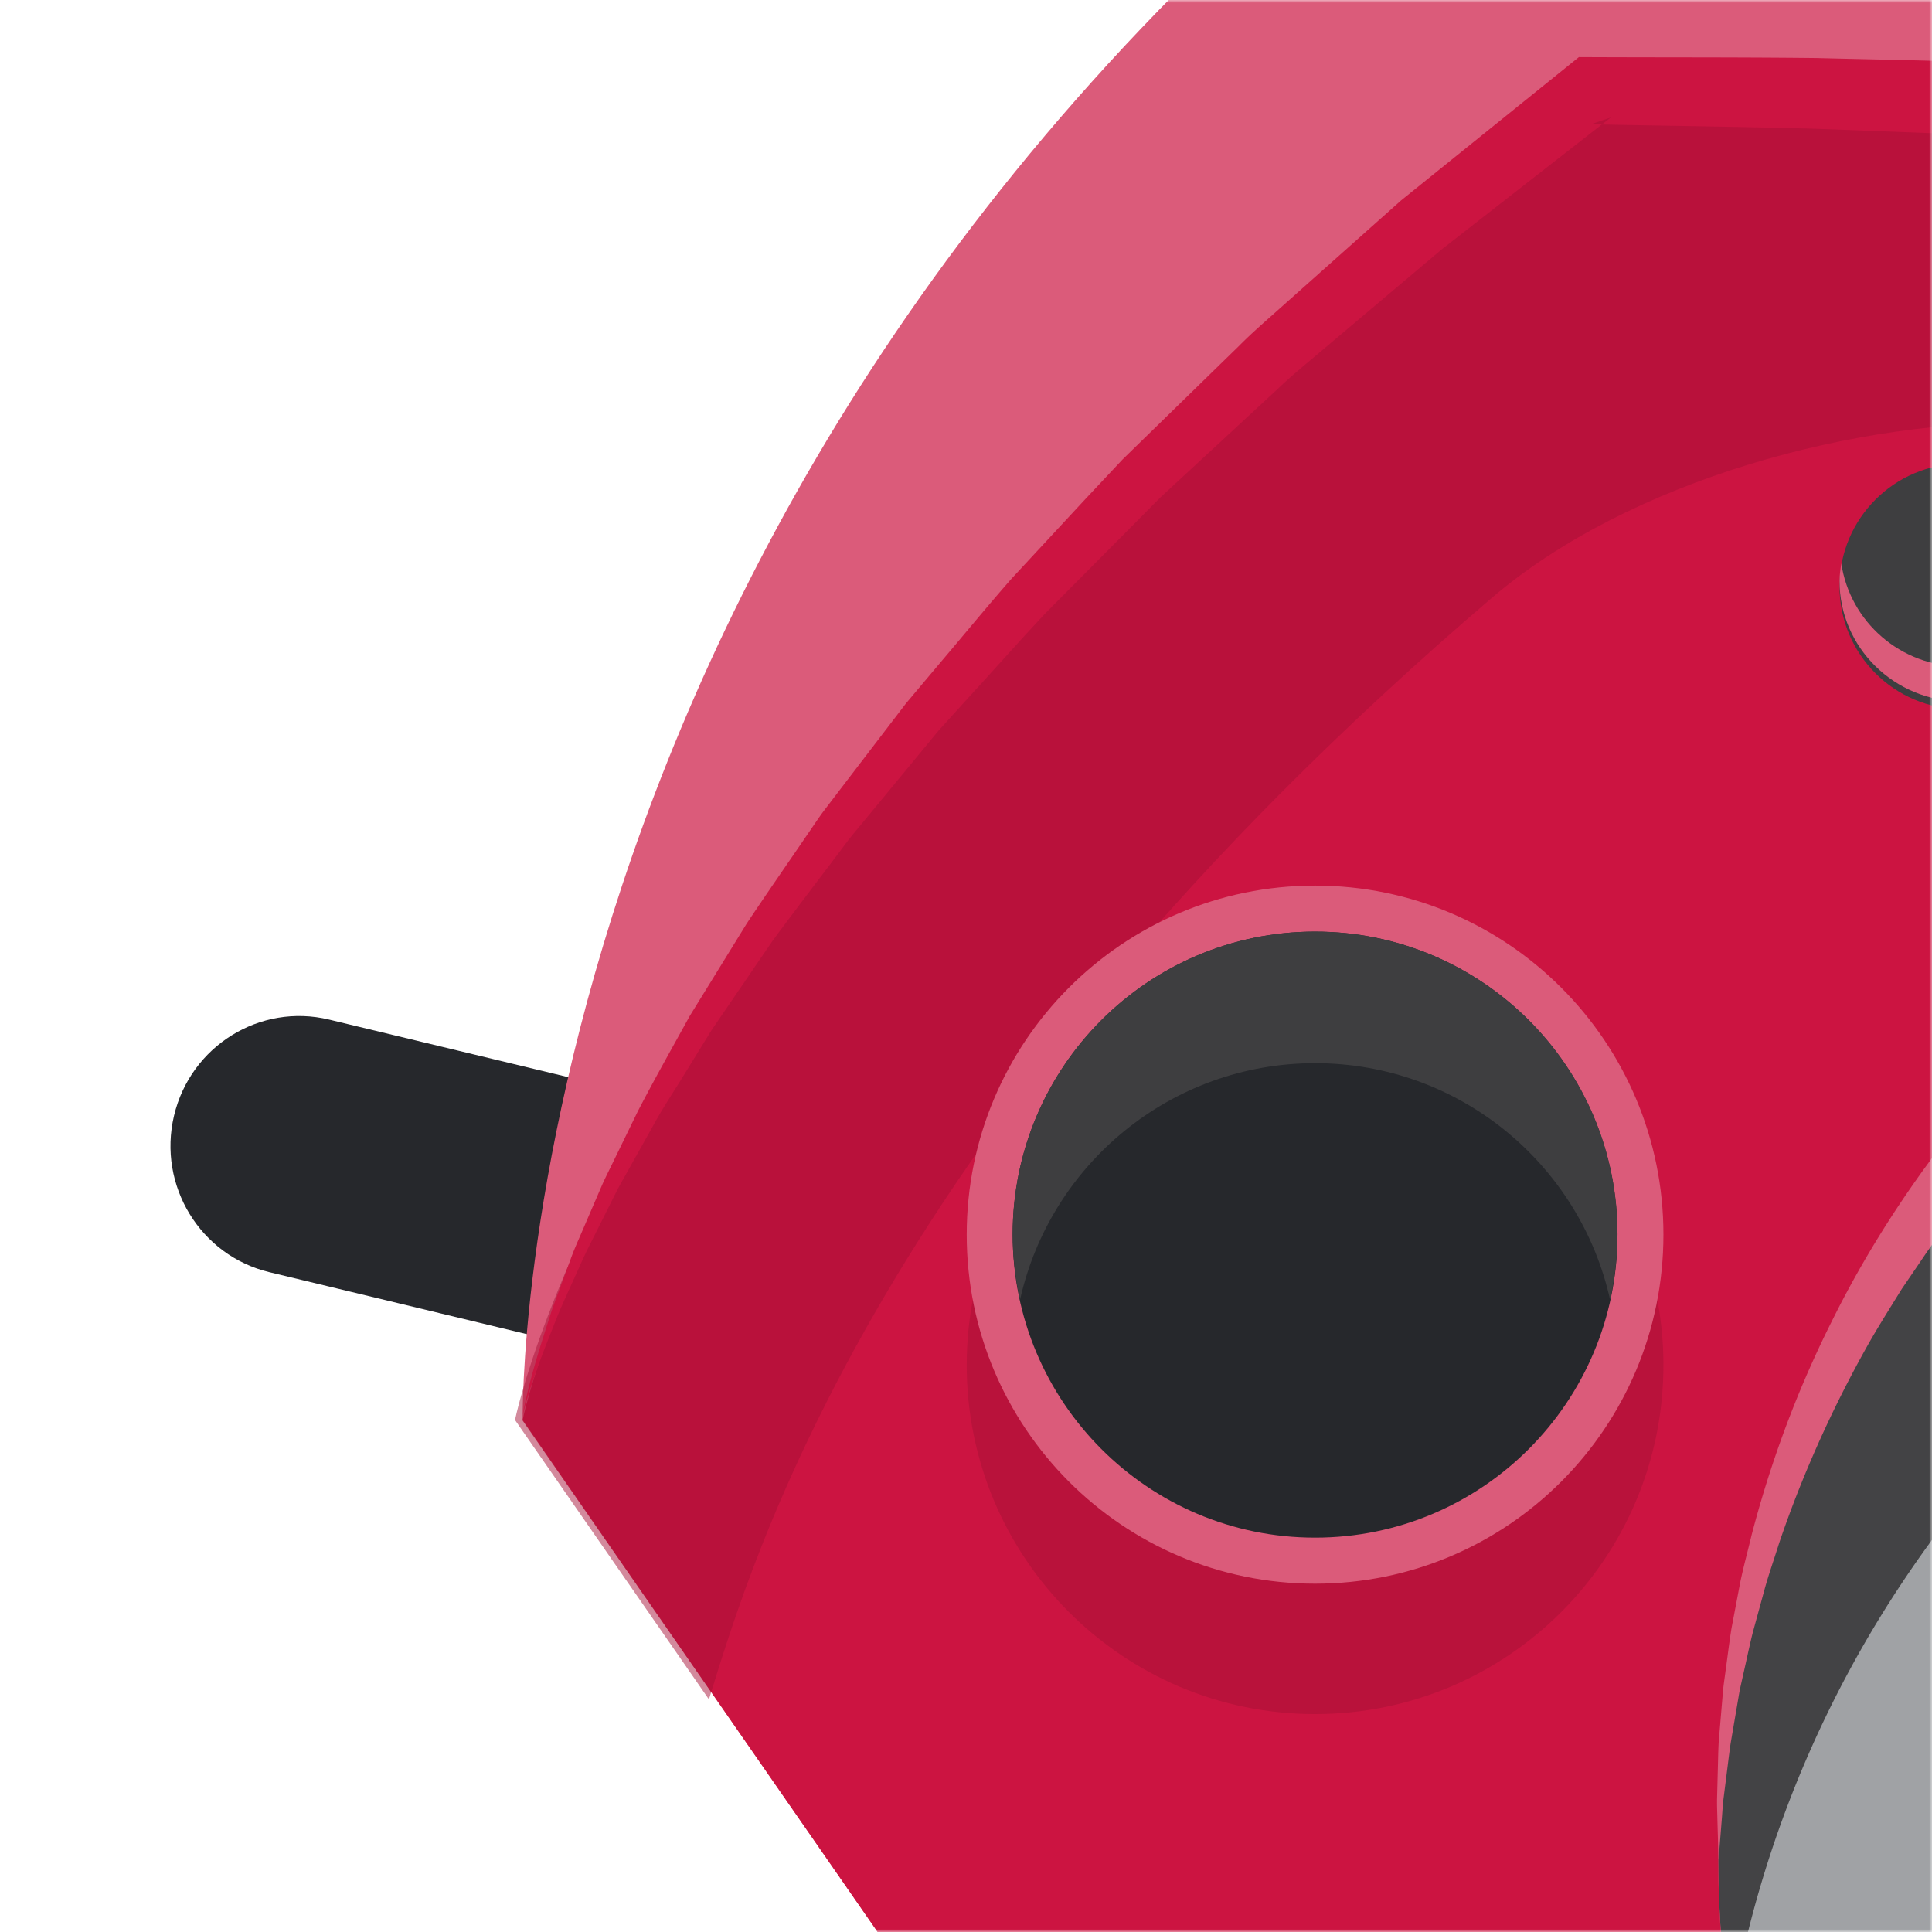 <svg xmlns="http://www.w3.org/2000/svg" xmlns:xlink="http://www.w3.org/1999/xlink" viewBox="0 0 340 340"><defs><path id="c" d="M0 0h381.305v175.5H0z"/><path id="a" d="M0 0h340v340H0z"/></defs><g fill="none" fill-rule="evenodd"><mask id="b" fill="#fff"><use xlink:href="#a"/></mask><g mask="url(#b)"><path fill="#26282C" d="M820.048 136.232a969.832 969.832 0 0 0-27.523-16.817c-54.684-32.31-111.319-58.972-171.36-80.71l47.46-80.118c2.59-4.42 6.813-6.744 8.766-7.292 68.262 25.932 131.394 57.879 192.844 97.573.044 1.277-.227 3.509-1.636 5.833l-21.391 35.912-27.16 45.62ZM902.073 6.165l-.636-.41c-65.947-42.838-133.71-77.2-207.197-104.91l-.771-.273c-24.707-8.522-55.001 4.74-70.444 30.808L542 68.146l31.475 10.345c80.163 26.342 153.784 61.296 224.364 106.641 5.403 3.465 10.809 6.973 16.168 10.574L837.17 211.2l67.583-113.476L914.107 82c15.943-26.751 10.675-60.065-12.034-75.835Z"/><g transform="translate(542 -102)"><mask id="d" fill="#fff"><use xlink:href="#c"/></mask><path fill="#505255" d="M88.158 54.793c15.462-26.043 45.769-39.295 70.516-30.802l.754.27c73.556 27.738 141.401 62.042 207.419 104.873l.658.441c5.73 3.97 10.347 9.06 13.8 14.876-1.667-14.645-8.761-27.958-20.823-36.308l-.658-.44C293.807 64.87 225.962 30.566 152.405 2.83l-.753-.271c-24.748-8.493-55.054 4.76-70.517 30.802L0 170.083l16.525 5.417L88.158 54.793Z" mask="url(#d)"/></g><path fill="#15171B" d="M904.442 97.637 837.167 211.2l-23.057-15.507c-5.335-3.603-10.715-7.115-16.096-10.58-1.356-1.87-2.576-3.831-3.707-5.838-6.691-12.178-8.318-26.727-6.24-40.5.86-5.837 2.442-12.77 4.658-19.428a959.16 959.16 0 0 1 27.397 16.828l27.037-45.652c6.375-.548 12.75-.823 19.17-.823 13.111-.043 26.901 1.28 38.113 7.937"/><path fill="#26282C" d="m109.872 238.92-62.473-15.04c-12.17-2.93-19.68-15.255-16.775-27.53 2.905-12.275 15.124-19.85 27.294-16.92l62.472 15.04c12.17 2.93 19.68 15.255 16.775 27.53-2.904 12.275-15.123 19.85-27.293 16.92m817.853-12.15-62.473-15.04c-12.17-2.93-19.68-15.255-16.775-27.53 2.904-12.275 15.124-19.85 27.293-16.92l62.473 15.04c12.17 2.93 19.68 15.255 16.775 27.53-2.904 12.275-15.124 19.85-27.293 16.92"/><path fill="#363639" d="M191.684 390.75h654.821V292.2H191.684z"/><path fill="#2A2A2D" d="M191.684 355.65h654.821V284.1H191.684z"/><path fill="#26282C" d="M735.83 335.826c5.282 5.48 6.639 17.286 6.871 19.581a231.21 231.21 0 0 1-.794 5.995c-.935-.515-16.035-8.619-18.56-.467-2.62 8.384 2.712 8.994 7.433 15.974 4.396 6.512 3.46 18.972 3.32 20.704-.468 1.547-.935 3.14-1.45 4.638-.094.329-.186.61-.28.937-.093-.046-.515-.42-1.216-.937-3.553-2.576-13.745-9.228-17.065-2.81-.515 1.03-.889 1.967-1.121 2.81-1.544 5.574 2.711 7.542 5.656 14.288 3.179 7.073.234 18.878-.28 20.845-.888 1.78-1.776 3.562-2.665 5.294-.468-.515-12.11-13.772-17.346-6.886-2.898 3.842-2.805 6.277-1.73 9.088.796 2.296 2.29 4.778 3.226 8.526 1.917 7.589-3.132 18.878-3.927 20.564-1.168 1.547-2.383 3.092-3.553 4.592-.701-1.125-9.678-15.46-15.849-9.697-6.452 5.995-2.15 9.134-1.59 17.566.56 7.402-5.657 17.052-7.2 19.3-1.496 1.405-2.993 2.857-4.535 4.262-.28-.795-5.424-13.677-11.642-13.162l-24.685-28.622c1.402-2.342 2.244-5.06 2.244-7.964 0-7.542-5.283-13.866-12.342-15.365a15.65 15.65 0 0 0-3.32-.374c-1.123 0-2.244.14-3.32.374-7.06 1.499-12.39 7.823-12.39 15.365 0 8.667 7.06 15.692 15.71 15.692 2.103 0 4.114-.42 5.937-1.17l25.247 29.278c-.281 2.763.561 5.996.047 10.633-.795 7.777-9.35 16.63-10.613 17.894-1.684 1.078-3.32 2.155-5.003 3.187-.187-.985-3.693-17.896-11.594-14.57-8.089 3.42-5.144 7.87-7.482 15.975-2.15 7.635-12.436 14.99-13.698 15.927-1.777.75-3.553 1.452-5.33 2.202-.047-.702-.468-18.316-8.884-16.396-8.555 1.92-6.405 6.84-10.145 14.429-3.366 6.932-14.212 12.32-16.13 13.21-1.916.421-3.833.89-5.75 1.311.094-.562 2.711-18.129-5.891-17.708-8.789.422-7.526 5.622-12.483 12.461-4.489 6.137-15.802 9.557-18.094 10.165-1.964.095-3.973.188-5.984.235.467-1.312 5.611-17.332-2.759-18.364-8.742-1.123-8.368 4.217-14.446 10.072-5.47 5.293-17.253 6.652-19.589 6.887-1.963-.235-3.974-.47-5.938-.75.514-.984 8.603-16.114.467-18.644-8.368-2.577-8.977 2.717-15.99 7.448-6.498 4.404-18.888 3.467-20.664 3.326-1.824-.562-3.693-1.124-5.517-1.734.374-.468 11.408-14.334 3.693-18.27-7.807-4.027-9.304 1.078-17.018 4.545-7.06 3.138-18.888.188-20.804-.327-1.777-.89-3.555-1.735-5.284-2.67.514-.47 13.7-12.134 6.826-17.38-6.966-5.294-9.351-.515-17.533 1.499-7.574 1.921-18.842-3.138-20.524-3.935-1.544-1.124-3.086-2.388-4.583-3.56 1.123-.703 15.43-9.65 9.679-15.88-5.984-6.465-9.117-2.155-17.533-1.547-7.433.515-17.018-5.715-19.262-7.26a373.14 373.14 0 0 1-4.254-4.497c.794-.328 13.65-5.48 13.137-11.712l28.567-24.687c2.338 1.36 5.048 2.203 7.947 2.203 7.715 0 14.12-5.575 15.43-12.883.186-.89.28-1.827.28-2.811 0-8.665-7.013-15.692-15.71-15.692-8.65 0-15.661 7.027-15.661 15.692 0 .937.092 1.874.28 2.811.187 1.078.468 2.155.888 3.138l-29.222 25.344c-2.804-.328-5.983.515-10.612.046-7.761-.843-16.597-9.415-17.859-10.68a463.422 463.422 0 0 1-3.226-5.013c1.028-.187 17.86-3.7 14.586-11.571-.187-.468-.374-.89-.607-1.264-3.32-6.559-7.714-4.076-15.381-6.23-7.575-2.202-14.962-12.508-15.85-13.773-.749-1.78-1.497-3.56-2.198-5.34.7 0 18.28-.468 16.364-8.9-1.497-6.746-4.863-6.84-9.958-8.386-1.357-.42-2.852-.936-4.441-1.733-6.92-3.42-12.298-14.287-13.186-16.162-.421-1.967-.888-3.887-1.31-5.807.562.093 18.094 2.763 17.675-5.903-.422-8.807-5.611-7.542-12.438-12.508-6.17-4.45-9.536-15.833-10.145-18.128a245.339 245.339 0 0 1-.234-5.997c1.31.468 17.253 5.622 18.328-2.764 1.121-8.713-4.208-8.385-10.1-14.475-5.282-5.48-6.591-17.285-6.825-19.581.234-2.013.468-4.028.748-5.995.935.515 16.083 8.665 18.608.515 2.572-8.432-2.712-8.995-7.433-16.02-4.396-6.512-3.46-18.974-3.32-20.706.56-1.875 1.122-3.748 1.73-5.575.467.375 14.307 11.43 18.234 3.747 4.02-7.87-1.076-9.322-4.536-17.051-3.132-7.12-.234-18.925.327-20.892.843-1.78 1.731-3.56 2.665-5.294.421.515 12.11 13.772 17.345 6.886 5.284-7.027.514-9.369-1.542-17.614-1.87-7.589 3.179-18.877 3.927-20.564 1.168-1.545 2.385-3.045 3.6-4.59.702 1.123 9.631 15.457 15.85 9.695 6.451-5.995 2.15-9.134 1.543-17.566-.514-7.4 5.704-17.05 7.246-19.3 1.497-1.405 2.992-2.857 4.488-4.215.327.75 5.47 13.677 11.69 13.115l24.638 28.623c-1.355 2.342-2.245 5.058-2.245 8.01 0 8.667 7.06 15.694 15.71 15.694 8.649 0 15.662-7.027 15.662-15.694 0-8.712-7.013-15.74-15.662-15.74-2.103 0-4.114.423-5.938 1.171l-25.294-29.277c.327-2.764-.514-5.997-.046-10.634.842-7.777 9.397-16.582 10.66-17.894a182.122 182.122 0 0 1 5.002-3.185c.187.983 3.693 17.894 11.549 14.567 8.134-3.42 5.142-7.87 7.48-15.974 2.197-7.635 12.436-14.99 13.745-15.927 1.777-.75 3.553-1.452 5.33-2.2 0 .748.467 18.314 8.883 16.394 8.557-1.92 6.405-6.792 10.099-14.427 3.413-6.934 14.26-12.274 16.13-13.164a256.99 256.99 0 0 1 5.797-1.358c-.093.562-2.758 18.129 5.89 17.707 8.79-.422 7.528-5.622 12.485-12.461 4.44-6.136 15.801-9.51 18.046-10.165 2.01-.093 4.02-.188 6.031-.235-.467 1.36-5.61 17.333 2.759 18.364 8.696 1.124 8.369-4.216 14.446-10.072 5.47-5.293 17.206-6.652 19.544-6.885 2.009.233 3.972.515 5.983.748-.514.984-8.648 16.114-.514 18.644 8.416 2.624 8.977-2.716 15.99-7.448 6.498-4.402 18.935-3.467 20.664-3.326 1.871.562 3.74 1.124 5.564 1.734-.374.468-11.407 14.334-3.74 18.27 7.807 4.027 9.304-1.078 17.019-4.498 7.058-3.185 18.887-.235 20.85.28 1.777.89 3.508 1.78 5.285 2.672-.514.468-13.746 12.132-6.874 17.379 7.014 5.34 9.351.515 17.58-1.5 7.574-1.92 18.84 3.138 20.524 3.935 1.543 1.172 3.04 2.39 4.583 3.56-1.17.703-15.429 9.65-9.678 15.882 5.984 6.463 9.117 2.153 17.532 1.545 7.386-.515 17.019 5.715 19.262 7.26 1.403 1.5 2.852 3 4.209 4.544-.749.28-13.653 5.435-13.091 11.665l-28.568 24.734c-2.337-1.405-5.048-2.248-7.994-2.248-8.65 0-15.663 7.025-15.663 15.692s7.013 15.692 15.663 15.692c8.696 0 15.709-7.025 15.709-15.692a14.89 14.89 0 0 0-1.215-5.95l29.267-25.296c2.759.282 5.985-.562 10.566-.047 7.809.797 16.598 9.37 17.906 10.634 1.076 1.64 2.151 3.327 3.18 5.013-.982.187-17.86 3.701-14.54 11.617 3.413 8.104 7.807 5.154 15.943 7.449 7.62 2.202 14.96 12.507 15.896 13.772.748 1.78 1.45 3.56 2.196 5.34-.746 0-18.279.47-16.41 8.901 1.964 8.573 6.827 6.418 14.447 10.165 6.92 3.373 12.25 14.24 13.138 16.162.467 1.92.935 3.84 1.355 5.76-.607-.093-18.092-2.715-17.672 5.904.421 8.806 5.61 7.542 12.437 12.507 6.125 4.498 9.491 15.833 10.145 18.13.094 1.967.187 3.98.234 5.995-1.356-.468-17.298-5.62-18.328 2.764-1.122 8.76 4.209 8.385 10.053 14.475"/><path fill="#A0A2A5" d="m652.161 201.189-5.26 4.552a15.682 15.682 0 0 1 1.187 5.97c0 8.69-7.031 15.733-15.702 15.733-8.672 0-15.701-7.043-15.701-15.732 0-8.69 7.03-15.732 15.701-15.732 2.924 0 5.628.854 7.972 2.248l5.305-4.59c-36.109-39.801-88.194-64.788-146.105-64.788-47.527 0-91.124 16.838-125.192 44.872l4.542 5.272c1.84-.758 3.849-1.189 5.96-1.189 8.671 0 15.702 7.043 15.702 15.732 0 8.688-7.03 15.732-15.701 15.732-8.672 0-15.702-7.044-15.702-15.732 0-2.93.851-5.639 2.244-7.988l-4.58-5.315c-39.724 36.178-64.663 88.366-64.663 146.391 0 47.619 16.804 91.3 44.785 125.435l5.262-4.55a15.69 15.69 0 0 1-1.187-5.973c0-8.688 7.03-15.73 15.702-15.73 8.67 0 15.7 7.042 15.7 15.73 0 8.689-7.03 15.733-15.7 15.733-2.925 0-5.628-.854-7.973-2.25l-5.305 4.591c36.108 39.8 88.194 64.789 146.106 64.789 47.526 0 91.122-16.838 125.19-44.874l-4.541-5.27a15.606 15.606 0 0 1-5.961 1.189c-8.671 0-15.702-7.045-15.702-15.732 0-8.69 7.031-15.732 15.702-15.732 8.672 0 15.702 7.043 15.702 15.732 0 2.93-.852 5.639-2.245 7.987l4.58 5.315c39.725-36.177 64.664-88.366 64.664-146.39 0-47.62-16.805-91.302-44.786-125.436"/><path fill="#B4B5B8" d="M620.147 326.625c0 66.73-53.99 120.825-120.59 120.825-66.598 0-120.589-54.096-120.589-120.825 0-66.73 53.99-120.825 120.59-120.825 66.599 0 120.59 54.096 120.59 120.825"/><path fill="#26282C" d="M499.556 288.822c-20.805 0-37.731 16.957-37.731 37.802s16.926 37.804 37.73 37.804c20.805 0 37.736-16.96 37.736-37.804 0-20.845-16.93-37.802-37.735-37.802m0 128.928c-50.148 0-90.945-40.878-90.945-91.126 0-50.246 40.797-91.124 90.945-91.124 50.152 0 90.95 40.878 90.95 91.124 0 50.248-40.798 91.126-90.95 91.126"/><path fill="#8D8E93" d="M544.695 327.3c0 25.35-20.51 45.9-45.81 45.9-25.302 0-45.811-20.55-45.811-45.9 0-25.35 20.51-45.9 45.81-45.9 25.301 0 45.81 20.55 45.81 45.9"/><path fill="#D7D7D9" d="M498.884 295c22.79 0 41.639 16.917 45.166 39.05.389-2.438.645-4.924.645-7.473 0-25.696-20.51-46.527-45.81-46.527-25.302 0-45.811 20.831-45.811 46.527 0 2.55.256 5.035.644 7.473 3.53-22.133 22.377-39.05 45.166-39.05"/><path fill="#434345" d="M744.105 318.818c-.07-2.009-.138-4.017-.257-6.015-.624-2.279-3.992-13.653-10.134-18.124-6.839-4.979-12.007-3.711-12.437-12.516-.422-8.658 17.093-5.998 17.676-5.907-.411-1.948-.878-3.872-1.335-5.802-.893-1.903-6.236-12.79-13.162-16.174-7.597-3.712-12.466-1.563-14.414-10.16-1.908-8.42 15.648-8.88 16.372-8.895a245.943 245.943 0 0 0-2.204-5.335c-.906-1.303-8.26-11.598-15.865-13.782-8.125-2.333-12.549.632-15.955-7.495-3.307-7.888 13.56-11.406 14.555-11.606a250.449 250.449 0 0 0-3.206-5.014c-1.281-1.284-10.09-9.855-17.87-10.672-4.598-.482-7.816.358-10.58.045l-29.254 25.331a15.69 15.69 0 0 1 1.185 5.97c0 8.686-7.02 15.726-15.68 15.726s-15.682-7.04-15.682-15.727c0-8.686 7.022-15.727 15.681-15.727 2.92 0 5.62.854 7.961 2.248l28.58-24.747c-.541-6.23 12.324-11.38 13.11-11.687-1.38-1.536-2.814-3.018-4.23-4.516-2.26-1.55-11.86-7.781-19.248-7.26-8.43.596-11.576 4.898-17.55-1.57-5.732-6.21 8.539-15.172 9.69-15.88-1.53-1.2-3.04-2.424-4.6-3.589-1.689-.787-12.954-5.836-20.524-3.94-8.198 2.054-10.552 6.84-17.553 1.511-6.87-5.229 6.344-16.936 6.844-17.372a239.372 239.372 0 0 0-5.26-2.703c-1.957-.52-13.774-3.449-20.838-.29-7.718 3.45-9.208 8.572-17.024 4.544-7.684-3.959 3.351-17.827 3.735-18.304-1.843-.6-3.694-1.177-5.555-1.733-1.748-.154-14.165-1.068-20.668 3.334-7.003 4.742-7.583 10.047-15.98 7.44-8.134-2.523-.028-17.686.489-18.635-1.981-.277-3.967-.533-5.964-.76-2.332.22-14.101 1.569-19.562 6.862-6.076 5.891-5.729 11.216-14.448 10.112-8.353-1.057-3.21-17.05-2.76-18.404-2.003.07-4.005.139-5.995.258-2.274.626-13.615 4.004-18.073 10.164-4.964 6.859-3.699 12.042-12.478 12.473-8.633.424-5.98-17.145-5.89-17.728-1.94.413-3.862.881-5.785 1.34-1.896.895-12.752 6.254-16.126 13.2-3.702 7.62-1.558 12.503-10.13 14.457-8.396 1.913-8.854-15.696-8.87-16.419-1.78.722-3.558 1.445-5.318 2.208-1.298.908-11.565 8.283-13.743 15.912-2.326 8.15.63 12.586-7.473 16.002-7.863 3.317-11.372-13.597-11.57-14.597a249.534 249.534 0 0 0-5 3.215c-1.278 1.282-9.827 10.119-10.641 17.923-.482 4.613.357 7.838.045 10.613l25.256 29.338a15.565 15.565 0 0 1 5.952-1.188c8.66 0 15.68 7.04 15.68 15.727 0 8.686-7.02 15.727-15.68 15.727s-15.681-7.041-15.681-15.727c0-2.93.851-5.638 2.24-7.985l-24.672-28.664c-6.214.543-11.349-12.361-11.654-13.148-1.53 1.384-3.008 2.82-4.501 4.241-1.543 2.264-7.76 11.895-7.24 19.306.594 8.454 4.885 11.61-1.564 17.6-6.192 5.75-15.13-8.561-15.835-9.717-1.195 1.535-2.418 3.048-3.577 4.612-.786 1.691-5.82 12.994-3.93 20.586 2.05 8.222 6.82 10.583 1.507 17.605-5.214 6.89-16.886-6.366-17.322-6.865a247.026 247.026 0 0 0-2.693 5.275c-.52 1.964-3.44 13.815-.29 20.9 3.44 7.741 8.548 9.235 4.53 17.075-3.947 7.707-17.775-3.362-18.25-3.747a244.156 244.156 0 0 0-1.728 5.57c-.153 1.749-1.067 14.207 3.324 20.731 4.73 7.024 10.018 7.605 7.42 16.026-2.517 8.158-17.639.03-18.582-.49a242.35 242.35 0 0 0-.757 5.98c.218 2.336 1.563 14.143 6.843 19.621 5.873 6.094 11.18 5.746 10.08 14.491-1.054 8.377-17.002 3.218-18.35 2.767.07 2.01.139 4.018.257 6.014.624 2.28 3.993 13.655 10.135 18.126 6.838 4.978 12.006 3.71 12.438 12.515.422 8.659-17.095 5.998-17.678 5.907.412 1.947.879 3.872 1.336 5.8.89 1.9 6.234 12.792 13.161 16.176 2.122 1.037 4.009 1.61 5.7 2.094h23.35c-.363-4.904-.61-9.84-.61-14.836 0-109.194 88.259-197.713 197.132-197.713s197.132 88.519 197.132 197.713c0 3.18-.091 6.34-.238 9.484l21.662-.358c.8-.165 1.662-.176 2.566-.043l14.152-.234c.22-3.526.49-13.923-3.399-19.7-4.728-7.024-10.017-7.605-7.418-16.026 2.516-8.158 17.634-.03 18.58.489.276-1.987.532-3.98.76-5.98-.22-2.339-1.566-14.143-6.844-19.62-5.873-6.095-11.182-5.746-10.081-14.492 1.053-8.376 16.998-3.218 18.35-2.766"/><path fill="#DB5B7A" d="M946.846 335.636H769.012l-72.21 1.17c.188-3.139.235-6.28.235-9.465 0-109.143-88.309-197.62-197.301-197.62-108.993 0-197.348 88.477-197.348 197.62 0 5.014.234 9.935.609 14.809h-147.04l-63.978-92.133S88.894 82.578 255.776-43.95c16.66 0 33.088.328 49.186 1.03 76.234 3.047 146.104 13.075 209.047 27.087 241.105 53.47 379.814 164.956 379.814 164.956l9.36 49.394s88.916 27.789 43.663 137.119"/><path fill="#CC1441" d="m769 335.593-72.179 1.183c.137-3.14.227-6.282.227-9.47 0-109.177-88.36-197.685-197.356-197.685-108.95 0-197.31 88.508-197.31 197.686 0 5.009.227 9.926.59 14.843h-147.04l-63.953-92.242S113.024 143.37 279.926 16.8c98.77 0 186.358 8.15 262.218 20.443 128.27 20.716 222.994 53.177 281.581 77.763 46.318 19.44 70.09 34.01 70.09 34.01l9.363 49.4s88.906 27.771 43.68 137.177H769Z"/><g fill="#FFBA1B"><path d="M852.168 218.792a5.203 5.203 0 0 1-5.194 5.198 5.203 5.203 0 0 1-5.194-5.198 5.203 5.203 0 0 1 5.194-5.198 5.203 5.203 0 0 1 5.194 5.198m-21.202-8.61a18.084 18.084 0 0 0-2.171 8.61c0 .98.098 1.934.249 2.872 6.986 1.297 12.336 7.27 12.697 14.544a18.03 18.03 0 0 0 10.466 0c.361-7.275 5.711-13.247 12.698-14.544.15-.938.249-1.892.249-2.872 0-3.11-.787-6.045-2.171-8.61a73.797 73.797 0 0 0-32.017 0"/><path d="M846.974 239.584c-11.456 0-20.777-9.328-20.777-20.792 0-11.464 9.321-20.792 20.777-20.792 11.456 0 20.777 9.328 20.777 20.792 0 11.464-9.321 20.792-20.777 20.792m-31.165-20.792c0 17.198 13.98 31.188 31.165 31.188s31.165-13.99 31.165-31.188-13.98-31.188-31.165-31.188-31.165 13.99-31.165 31.188Z"/></g><path fill="#9EA0A3" d="M505.621 259.8c0 3.728-3.016 6.75-6.737 6.75-3.72 0-6.737-3.022-6.737-6.75s3.017-6.75 6.737-6.75 6.737 3.022 6.737 6.75m-49.131 15.477a6.76 6.76 0 0 1 0 9.546 6.727 6.727 0 0 1-9.527 0 6.76 6.76 0 0 1 0-9.546 6.727 6.727 0 0 1 9.527 0m-23.627 45.273c3.72 0 6.737 3.022 6.737 6.75s-3.016 6.75-6.737 6.75c-3.72 0-6.737-3.022-6.737-6.75s3.017-6.75 6.737-6.75m14.1 49.227a6.727 6.727 0 0 1 9.527 0 6.76 6.76 0 0 1 0 9.546 6.727 6.727 0 0 1-9.527 0 6.76 6.76 0 0 1 0-9.546m45.184 23.673c0-3.728 3.017-6.75 6.737-6.75s6.737 3.022 6.737 6.75-3.016 6.75-6.737 6.75c-3.72 0-6.737-3.022-6.737-6.75m49.131-14.127a6.76 6.76 0 0 1 0-9.546 6.727 6.727 0 0 1 9.528 0 6.76 6.76 0 0 1 0 9.546 6.727 6.727 0 0 1-9.528 0m24.975-45.273c-3.72 0-6.737-3.022-6.737-6.75s3.016-6.75 6.737-6.75c3.72 0 6.736 3.022 6.736 6.75s-3.016 6.75-6.736 6.75m-15.447-49.227a6.727 6.727 0 0 1-9.528 0 6.76 6.76 0 0 1 0-9.546 6.727 6.727 0 0 1 9.528 0 6.76 6.76 0 0 1 0 9.546"/><path fill="#DB5B7A" d="m302.44 327.3-.203-6.966c-.015-1.136-.089-2.403-.063-3.8l.12-4.583c.055-1.655.067-3.442.167-5.34.158-1.892.328-3.902.507-6.027l.277-3.277c.124-1.117.297-2.256.45-3.426.33-2.336.615-4.796 1.025-7.343l1.505-7.914c.55-2.734 1.325-5.518 2.017-8.43 3.009-11.564 7.474-24.417 14.12-37.656 6.563-13.271 15.392-26.86 26.477-39.823 5.594-6.426 11.631-12.818 18.36-18.756 3.274-3.078 6.849-5.875 10.413-8.76 1.803-1.415 3.692-2.734 5.55-4.114l2.81-2.056 2.912-1.934c15.482-10.454 33.085-18.967 51.885-24.776l7.1-2.061c2.381-.652 4.803-1.166 7.209-1.755l3.62-.848 3.663-.678c2.448-.421 4.885-.941 7.353-1.27 9.855-1.473 19.849-2.113 29.842-2.257l7.423.197c1.223.05 2.381.027 3.66.137l3.796.29c2.515.23 5.092.319 7.55.672l7.414.958c2.47.328 4.905.85 7.354 1.268l3.662.673 3.622.848c2.407.589 4.829 1.103 7.209 1.755l7.1 2.061c18.806 5.798 36.403 14.327 51.893 24.771l2.912 1.935 2.808 2.056c1.86 1.38 3.749 2.7 5.553 4.113 3.562 2.889 7.146 5.676 10.415 8.759 6.731 5.94 12.767 12.333 18.36 18.76 11.083 12.967 19.922 26.55 26.479 39.826 3.254 6.65 6.15 13.124 8.432 19.458 2.327 6.313 4.173 12.422 5.685 18.204.692 2.91 1.465 5.696 2.017 8.43l1.503 7.915c.41 2.546.696 5.008 1.025 7.344.152 1.17.325 2.308.449 3.425l.275 3.278.506 6.027c.101 1.896.111 3.678.165 5.33l.119 4.58c.026 1.398-.049 2.672-.063 3.811l-.205 6.969-.557-6.943c-.099-1.129-.15-2.393-.316-3.776l-.572-4.518c-.215-1.627-.412-3.377-.68-5.234l-1.01-5.893-.545-3.193c-.216-1.086-.483-2.192-.73-3.328-.52-2.264-1.005-4.644-1.619-7.097l-2.076-7.61c-.725-2.625-1.675-5.291-2.545-8.068-3.74-11.032-8.948-23.12-15.965-35.517-1.773-3.087-3.72-6.16-5.663-9.303-1.04-1.529-2.093-3.07-3.154-4.626-1.05-1.561-2.116-3.13-3.3-4.637l-3.468-4.632c-1.15-1.567-2.452-3.036-3.684-4.576-2.438-3.104-5.165-6.042-7.88-9.052-5.567-5.896-11.527-11.73-18.122-17.09-3.213-2.78-6.697-5.293-10.12-7.938-1.74-1.286-3.562-2.48-5.35-3.732l-2.7-1.863-2.796-1.743c-7.396-4.779-15.34-8.933-23.536-12.74l-6.224-2.74c-2.12-.814-4.248-1.63-6.38-2.45-2.113-.868-4.293-1.571-6.474-2.287-2.189-.684-4.333-1.528-6.57-2.09-8.824-2.67-17.952-4.457-27.148-5.916l-6.94-.867c-2.322-.327-4.586-.377-6.883-.586l-3.436-.259c-1.13-.101-2.396-.077-3.588-.121l-7.087-.17c-9.355.104-18.71.659-27.935 2-9.195 1.456-18.327 3.236-27.15 5.91-2.236.562-4.38 1.406-6.57 2.09-2.181.713-4.357 1.425-6.476 2.282-2.132.819-4.26 1.636-6.38 2.452l-6.226 2.738c-8.191 3.812-16.142 7.958-23.537 12.738l-2.797 1.745-2.7 1.864c-1.788 1.253-3.61 2.444-5.35 3.732-3.422 2.648-6.914 5.15-10.124 7.934-6.596 5.362-12.556 11.197-18.122 17.094-2.714 3.012-5.443 5.95-7.879 9.054-1.232 1.541-2.534 3.011-3.682 4.578a7945.642 7945.642 0 0 0-3.474 4.628c-1.183 1.509-2.25 3.077-3.3 4.639l-3.154 4.627c-1.942 3.143-3.887 6.218-5.66 9.305-7.016 12.4-12.229 24.486-15.963 35.52-.87 2.78-1.819 5.445-2.543 8.07l-2.078 7.611c-.612 2.453-1.095 4.833-1.616 7.098-.247 1.136-.512 2.241-.73 3.327-.185 1.092-.366 2.156-.544 3.193l-1.006 5.895c-.272 1.854-.466 3.599-.68 5.223l-.571 4.516c-.166 1.383-.217 2.654-.316 3.784-.36 4.532-.554 6.948-.554 6.948"/><path fill="#B9123B" d="M292.737 240.225c0 33.924-27.447 61.425-61.305 61.425-33.859 0-61.306-27.5-61.306-61.425 0-33.924 27.447-61.425 61.306-61.425 33.858 0 61.305 27.5 61.305 61.425"/><path fill="#3E3E40" d="M885.578 303c-11.906 0-21.557-9.671-21.557-21.6 0-11.929 9.651-21.6 21.557-21.6 11.908 0 21.559 9.671 21.559 21.6 0 11.929-9.651 21.6-21.559 21.6ZM366.842 103.2c0 11.929-9.651 21.6-21.559 21.6-11.905 0-21.557-9.671-21.557-21.6 0-11.929 9.652-21.6 21.557-21.6 11.908 0 21.56 9.671 21.56 21.6"/><path fill="#DB5B7A" d="M345.284 117.301c-10.837 0-19.718-7.898-21.243-18.151-.15 1.011-.315 2.021-.315 3.074 0 11.723 9.653 21.226 21.558 21.226 11.906 0 21.558-9.503 21.558-21.226 0-1.053-.164-2.063-.315-3.074-1.525 10.253-10.406 18.151-21.243 18.151"/><path fill="#26282C" d="M513.705-16.678c-4.768 5.285-11.174 8.73-17.719 11.465-43.853 18.45-93.644 10.43-140.442 2.125-13.091-2.312-26.696-4.908-37.215-13.07-7.34-5.71-13.558-17.27-13.466-27.792 76.161 3.067 145.96 13.164 208.842 27.272M1025.12 401.55H64.27c-15.95 0-28.88-12.693-28.88-28.35H1054c0 15.657-12.93 28.35-28.88 28.35"/><path fill="#545659" d="M1050.105 388.05A30.163 30.163 0 0 0 1054 373.2H35.39a30.178 30.178 0 0 0 3.895 14.85h1010.82Z"/><path fill="#757577" d="M718.117 437.155a561.638 561.638 0 0 1-2.664 5.363c-.468-.522-12.108-13.956-17.343-6.977-2.898 3.893-2.805 6.361-1.73 9.209H381.452c.187-.902.281-1.852.281-2.848 0-8.783-7.012-15.904-15.707-15.904-8.647 0-15.66 7.121-15.66 15.904 0 .95.093 1.898.28 2.848h-46.044c-3.32-6.646-7.713-4.13-15.38-6.314-7.573-2.231-14.959-12.674-15.847-13.956a260.413 260.413 0 0 1-2.196-5.412c.701 0 18.276-.476 16.36-9.02-1.496-6.836-4.862-6.932-9.956-8.498H712.74c-1.542 5.65 2.712 7.643 5.656 14.479 3.18 7.169.234 19.132-.28 21.126"/><path fill="#545659" d="M733.326 401.783c-.085.309-.168.575-.252.884-.085-.044-.464-.398-1.095-.884h1.347Z"/><path fill="#D37300" d="M769.624 308.542c-6.003 2.904-13.223.393-16.129-5.61L690.072 171.84c-2.906-6.004-.393-13.227 5.61-16.131 6.003-2.906 13.223-.393 16.127 5.61l63.425 131.091c2.904 6.004.393 13.227-5.61 16.132m40.857 1.665c-4.433 2.147-9.765.291-11.91-4.147l-46.836-96.893c-2.145-4.438-.292-9.777 4.142-11.924 4.433-2.147 9.766-.29 11.91 4.148l46.836 96.893c2.145 4.438.291 9.776-4.142 11.923"/><path fill="#26282C" d="M823.6 115.22c-2.864 9.428-7.546 18.261-14 25.72-20.82 23.981-58.276 31.396-86.55 17.117-18.273-9.245-32.5-26.178-52.092-32.128-28.137-8.559-61.229 7.552-86.774-7.094-13.865-7.918-21.865-23.204-27.047-38.398-4.91-14.37-7.91-29.84-15.137-43.387 128.277 20.825 223.007 53.456 281.6 78.17"/><path fill="#A61035" d="M934.317 255.38s11.437 3.603 24.02 13.22c-2.97-28.772-18.426-46.72-32.366-57.263l8.346 44.043ZM358.677 74.428c293.995 7.96 480.04 87.387 542.666 118.816l-8.39-44.266S676.764 16.8 278.725 16.8C111.705 143.367 90.632 249.898 90.632 249.898l34.128 49.168c7.493-24.05 29.336-101.13 137.774-193.848 24.18-20.674 64.355-31.65 96.143-30.79M722.2 336.315c-7.016-28.19-20.081-53.97-37.73-75.911 7.5 20.886 11.61 43.392 11.61 66.864 0 3.18-.092 6.34-.24 9.482l26.36-.435Z" opacity=".489"/><path fill="#CC1441" d="M893.663 148.108c-11.607-6.323-23.64-11.773-35.672-17.165-12.064-5.33-24.255-10.35-36.535-15.13-6.117-2.441-12.317-4.68-18.473-7.016-6.211-2.195-12.38-4.498-18.62-6.6-12.438-4.321-24.928-8.488-37.51-12.356-6.293-1.93-12.566-3.912-18.903-5.691-6.333-1.79-12.618-3.73-18.974-5.433-6.352-1.719-12.667-3.554-19.043-5.177l-19.116-4.893-19.199-4.55c-3.193-.782-6.407-1.48-9.622-2.172l-9.627-2.146-9.627-2.143-9.666-1.968c-6.449-1.281-12.871-2.691-19.342-3.868l-19.398-3.569c-6.462-1.212-12.97-2.171-19.45-3.27-12.955-2.255-25.98-4.08-38.979-6.056-6.507-.937-13.037-1.717-19.554-2.585-6.522-.836-13.032-1.748-19.576-2.409l-19.607-2.153c-6.527-.793-13.096-1.202-19.634-1.885-6.548-.603-13.09-1.284-19.642-1.824l-19.675-1.467-9.837-.734c-3.279-.252-6.566-.377-9.849-.572l-19.702-1.067c-6.566-.416-13.143-.569-19.716-.802l-19.722-.752c-13.152-.359-26.312-.515-39.47-.784l3.558-1.197-29.765 23.213-14.417 12.169-7.213 6.086c-2.397 2.037-4.848 4.019-7.113 6.197l-13.854 12.81-6.93 6.408-6.635 6.702-13.31 13.384c-4.32 4.57-8.477 9.289-12.727 13.93l-6.342 6.995-6.002 7.28-6.007 7.282-3.01 3.64c-1 1.217-1.911 2.5-2.87 3.747-3.778 5.03-7.628 10.019-11.357 15.096l-10.66 15.604-4.961 8.042c-1.638 2.691-3.4 5.318-4.938 8.068l-4.618 8.255c-.76 1.382-1.562 2.744-2.29 4.144l-2.114 4.232c-1.382 2.834-2.887 5.621-4.17 8.503-1.288 2.881-2.618 5.75-3.875 8.651-2.34 5.864-4.735 11.744-6.324 17.888 1.17-6.247 3.161-12.296 5.11-18.35 1.061-2.996 2.199-5.966 3.298-8.957.523-1.507 1.173-2.957 1.804-4.419l1.888-4.384 1.89-4.389c.654-1.453 1.381-2.867 2.069-4.303l4.187-8.593c2.922-5.66 6.073-11.2 9.145-16.794l10.04-16.281c3.526-5.31 7.18-10.535 10.77-15.812.914-1.309 1.78-2.653 2.732-3.931l2.9-3.802 5.812-7.6 5.817-7.604 6.159-7.319c4.13-4.858 8.174-9.804 12.384-14.596L191 87.836l6.552-6.979 6.847-6.677 13.705-13.36c2.244-2.275 4.668-4.343 7.04-6.472l7.143-6.36 14.294-12.726 29.78-24.005 1.497-1.207 2.064.009c13.248.057 26.498.002 39.748.151 13.246.34 26.502.514 39.74 1.177l19.858.97c3.308.178 6.621.285 9.927.522l9.919.687 19.838 1.374c6.608.508 13.206 1.16 19.81 1.733 13.215 1.09 26.376 2.723 39.55 4.227 6.593.702 13.154 1.657 19.727 2.533 6.567.909 13.146 1.732 19.703 2.712 13.096 2.089 26.234 3.911 39.267 6.376 6.52 1.211 13.063 2.283 19.562 3.61l19.503 3.911c6.503 1.29 12.959 2.814 19.44 4.21l9.712 2.14 9.673 2.315c12.924 2.969 25.72 6.474 38.536 9.862l19.132 5.439c6.377 1.803 12.696 3.822 19.044 5.721 6.359 1.87 12.64 4.003 18.939 6.062 6.311 2.025 12.557 4.25 18.817 6.425 6.273 2.133 12.48 4.463 18.702 6.743 6.234 2.24 12.392 4.699 18.572 7.082 6.172 2.406 12.269 5.011 18.403 7.507 6.079 2.636 12.196 5.173 18.227 7.913l9.058 4.074 8.979 4.252c3.001 1.396 5.952 2.9 8.927 4.354a427.91 427.91 0 0 1 8.868 4.464c5.91 2.98 11.733 6.136 17.502 9.374 5.762 3.25 11.491 6.563 17.058 10.129"/><path fill="#DB5B7A" d="M292.737 217.275c0 33.924-27.447 61.425-61.305 61.425-33.859 0-61.306-27.5-61.306-61.425 0-33.924 27.447-61.425 61.306-61.425 33.858 0 61.305 27.5 61.305 61.425"/><path fill="#26282C" d="M284.653 217.275c0 29.45-23.828 53.325-53.22 53.325-29.394 0-53.222-23.875-53.222-53.325 0-29.452 23.828-53.325 53.221-53.325 29.393 0 53.22 23.873 53.22 53.325"/><path fill="#3E3E40" d="M231.432 187.1c25.413 0 46.632 17.827 51.921 41.65.829-3.73 1.3-7.594 1.3-11.573 0-29.397-23.829-53.227-53.221-53.227-29.395 0-53.221 23.83-53.221 53.227 0 3.979.47 7.844 1.298 11.573 5.29-23.823 26.509-41.65 51.923-41.65"/></g></g></svg>
